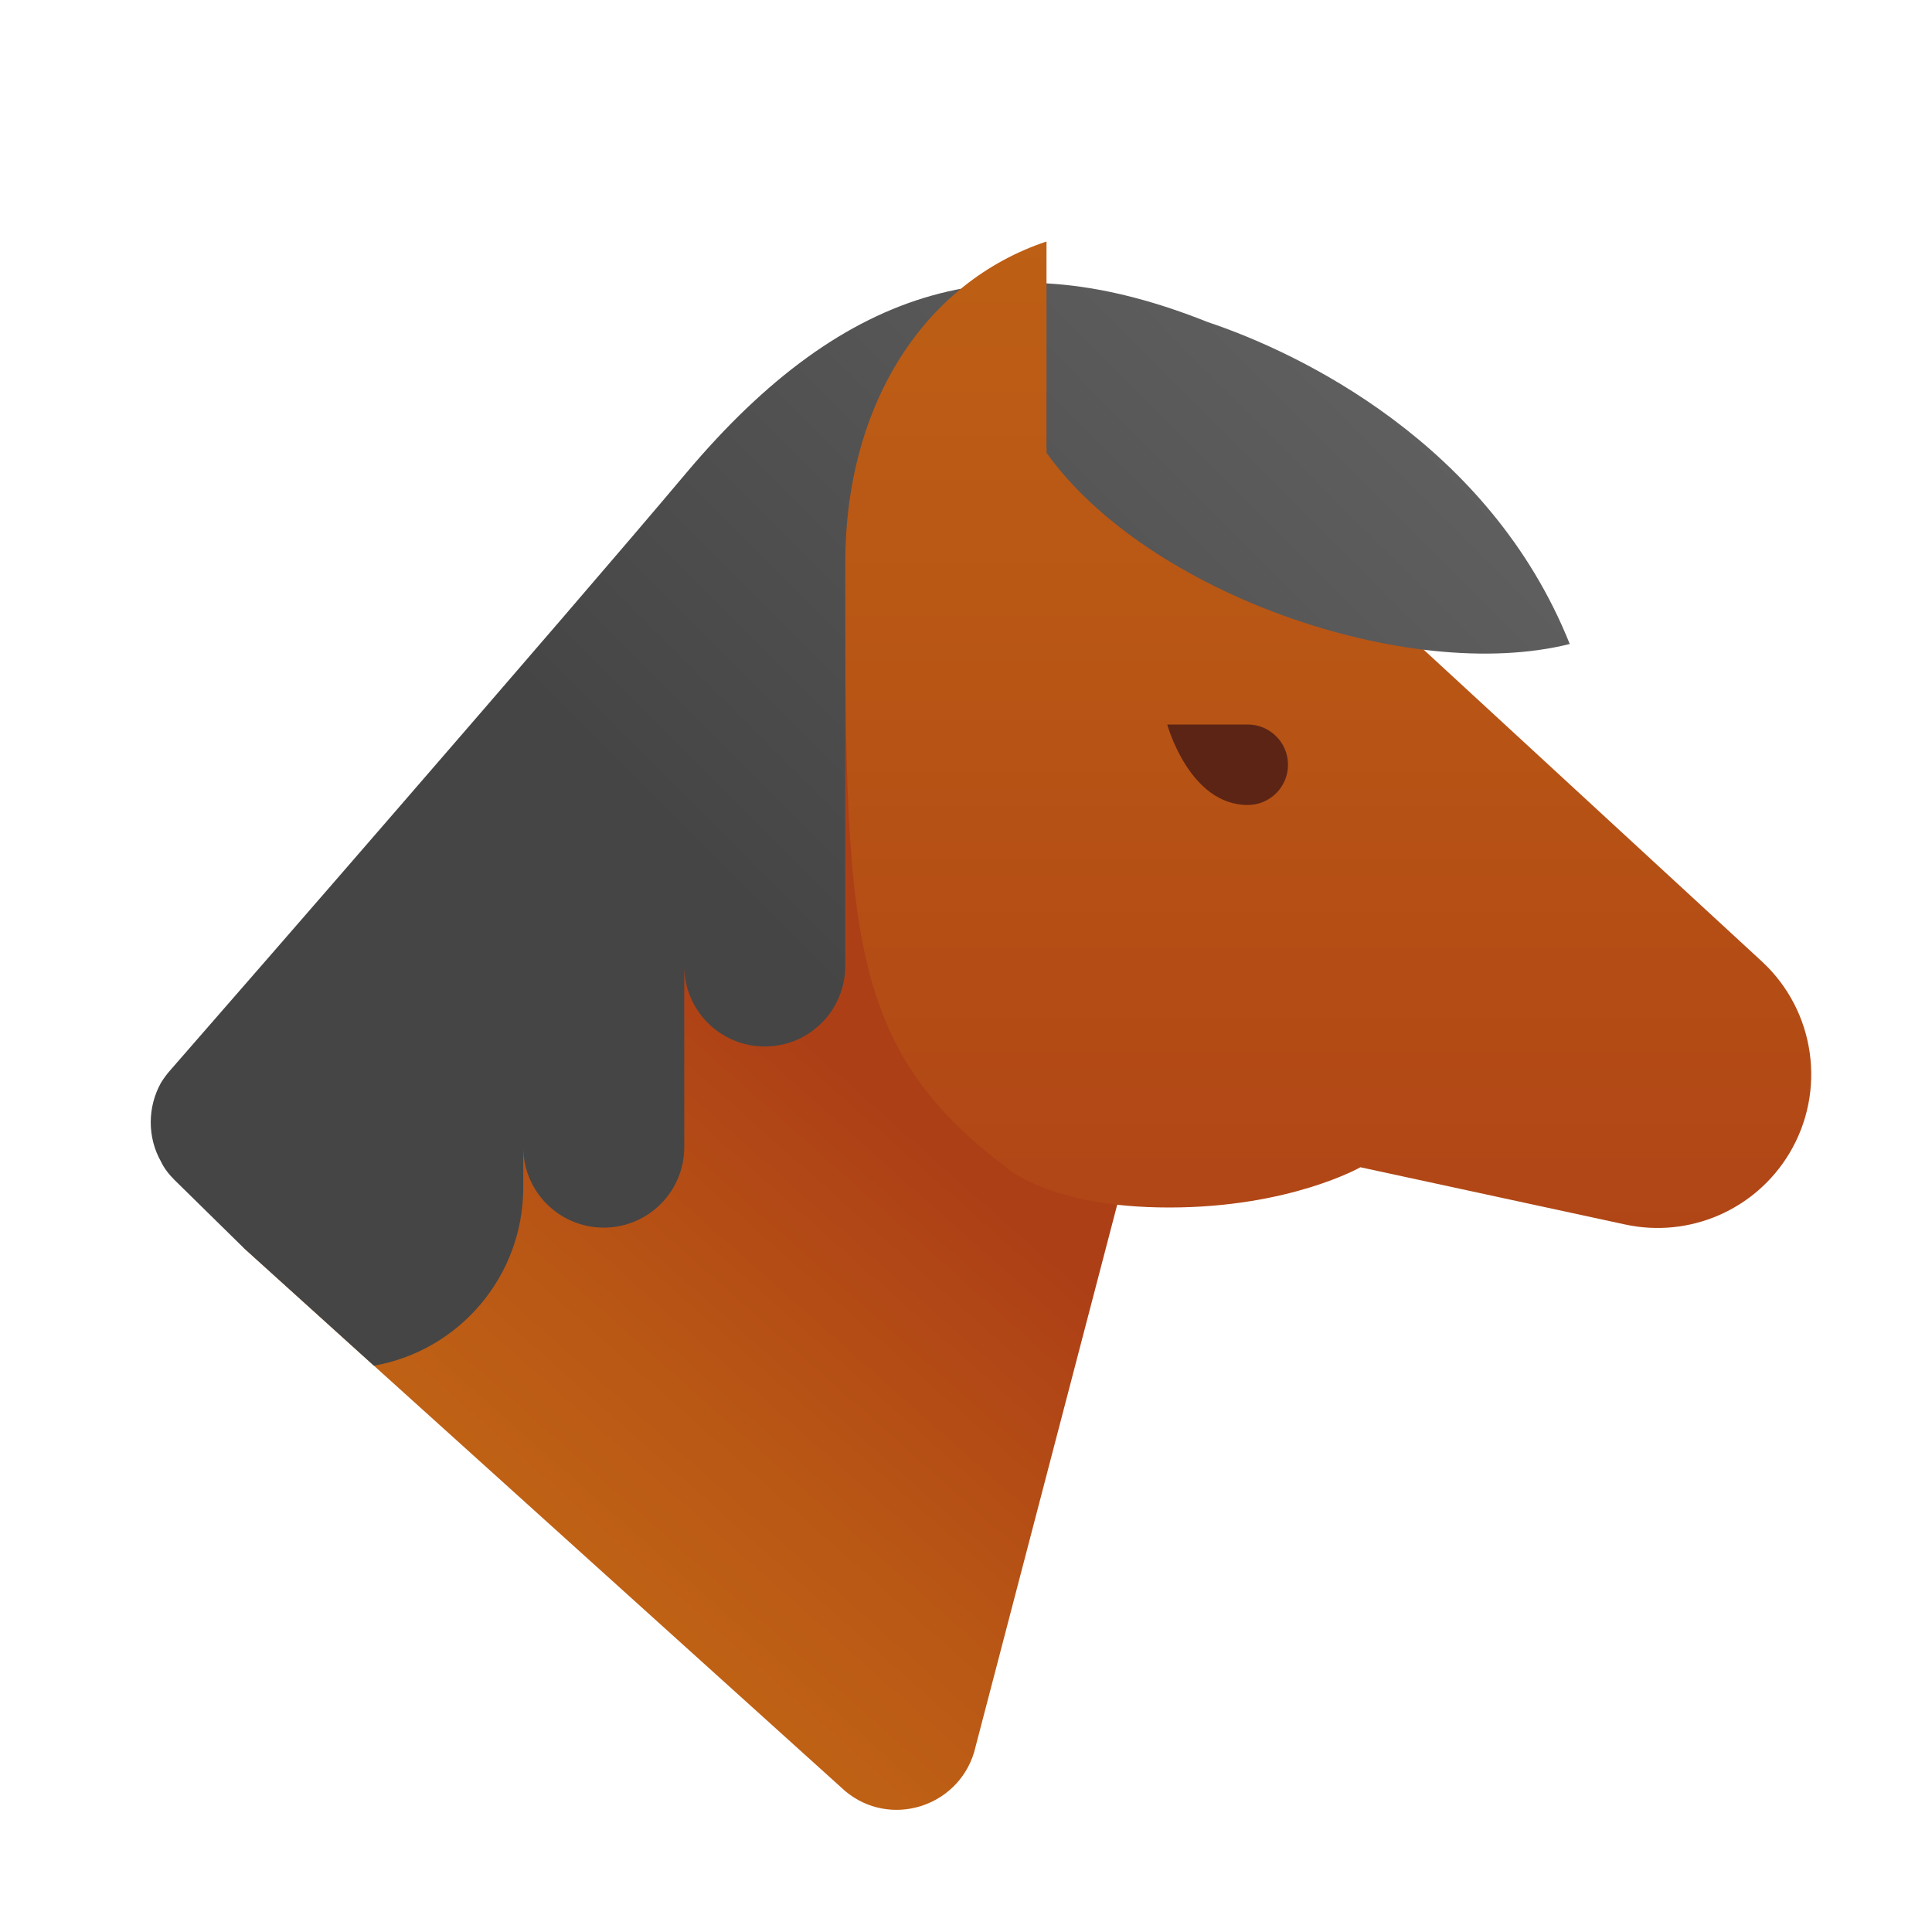 <svg xmlns="http://www.w3.org/2000/svg" viewBox="0 0 48 48"><linearGradient id="aYSu0eWnpzuBcOdgha7tba" x1="12.512" x2="23.047" y1="40.298" y2="28.434" gradientUnits="userSpaceOnUse"><stop offset="0" stop-color="#c26715"/><stop offset="0" stop-color="#c26715"/><stop offset=".51" stop-color="#b85515"/><stop offset="1" stop-color="#ad3f16"/></linearGradient><path fill="url(#aYSu0eWnpzuBcOdgha7tba)" d="M28,29l-3.8,14.54c-0.42,1.37-2.1,1.88-3.2,0.96L9.29,33.93L6.05,31L13,23.12L21.05,14	l0.64,1.39L28,29z"/><linearGradient id="aYSu0eWnpzuBcOdgha7tbb" x1="16.856" x2="35.057" y1="20.651" y2="2.451" gradientUnits="userSpaceOnUse"><stop offset=".002" stop-color="#454545"/><stop offset=".013" stop-color="#464646"/><stop offset=".875" stop-color="#626262"/><stop offset="1" stop-color="#6d6d6d"/></linearGradient><path fill="url(#aYSu0eWnpzuBcOdgha7tbb)" d="M17.05,11.75c-1.53,1.82-4.37,5.11-7.09,8.25c-2.25,2.6-4.43,5.1-5.73,6.59	c-0.09,0.1-0.16,0.2-0.23,0.31c-0.34,0.61-0.34,1.36,0,1.96c0.08,0.17,0.2,0.32,0.34,0.46L6.05,31l3.24,2.93	C11.4,33.56,13,31.72,13,29.5v-1c0,1.105,0.895,2,2,2s2-0.895,2-2V24c0,1.105,0.895,2,2,2s2-0.895,2-2v-8l0.69-0.61L30,8	C25,6,21.05,7,17.05,11.75z"/><linearGradient id="aYSu0eWnpzuBcOdgha7tbc" x1="33" x2="33" y1="-3.049" y2="36.219" gradientUnits="userSpaceOnUse"><stop offset="0" stop-color="#c26715"/><stop offset="0" stop-color="#c26715"/><stop offset=".51" stop-color="#b85515"/><stop offset="1" stop-color="#ad3f16"/></linearGradient><path fill="url(#aYSu0eWnpzuBcOdgha7tbc)" d="M43.78,23.893l-10.465-9.647c-0.176-0.163-0.381-0.292-0.603-0.383L26,11.136V6c-3,1-5,4-5,8	c0,9,0,12,4,15c0,0,1.049,1,4.049,1s4.75-1,4.75-1l6.577,1.422c1.598,0.346,3.239-0.365,4.08-1.767v0	C45.384,27.107,45.102,25.121,43.78,23.893z"/><path fill="#5c2415" d="M31,20c-1.455,0-2-2-2-2s1.448,0,2,0s1,0.448,1,1S31.552,20,31,20z"/><linearGradient id="aYSu0eWnpzuBcOdgha7tbd" x1="20.901" x2="39.102" y1="24.697" y2="6.496" gradientUnits="userSpaceOnUse"><stop offset=".002" stop-color="#454545"/><stop offset=".013" stop-color="#464646"/><stop offset=".875" stop-color="#626262"/><stop offset="1" stop-color="#6d6d6d"/></linearGradient><path fill="url(#aYSu0eWnpzuBcOdgha7tbd)" d="M30,8c2.25,0.75,7,3,9,8c-4,1-10.5-1.25-13-4.75C26,8.5,30,8,30,8z"/></svg>